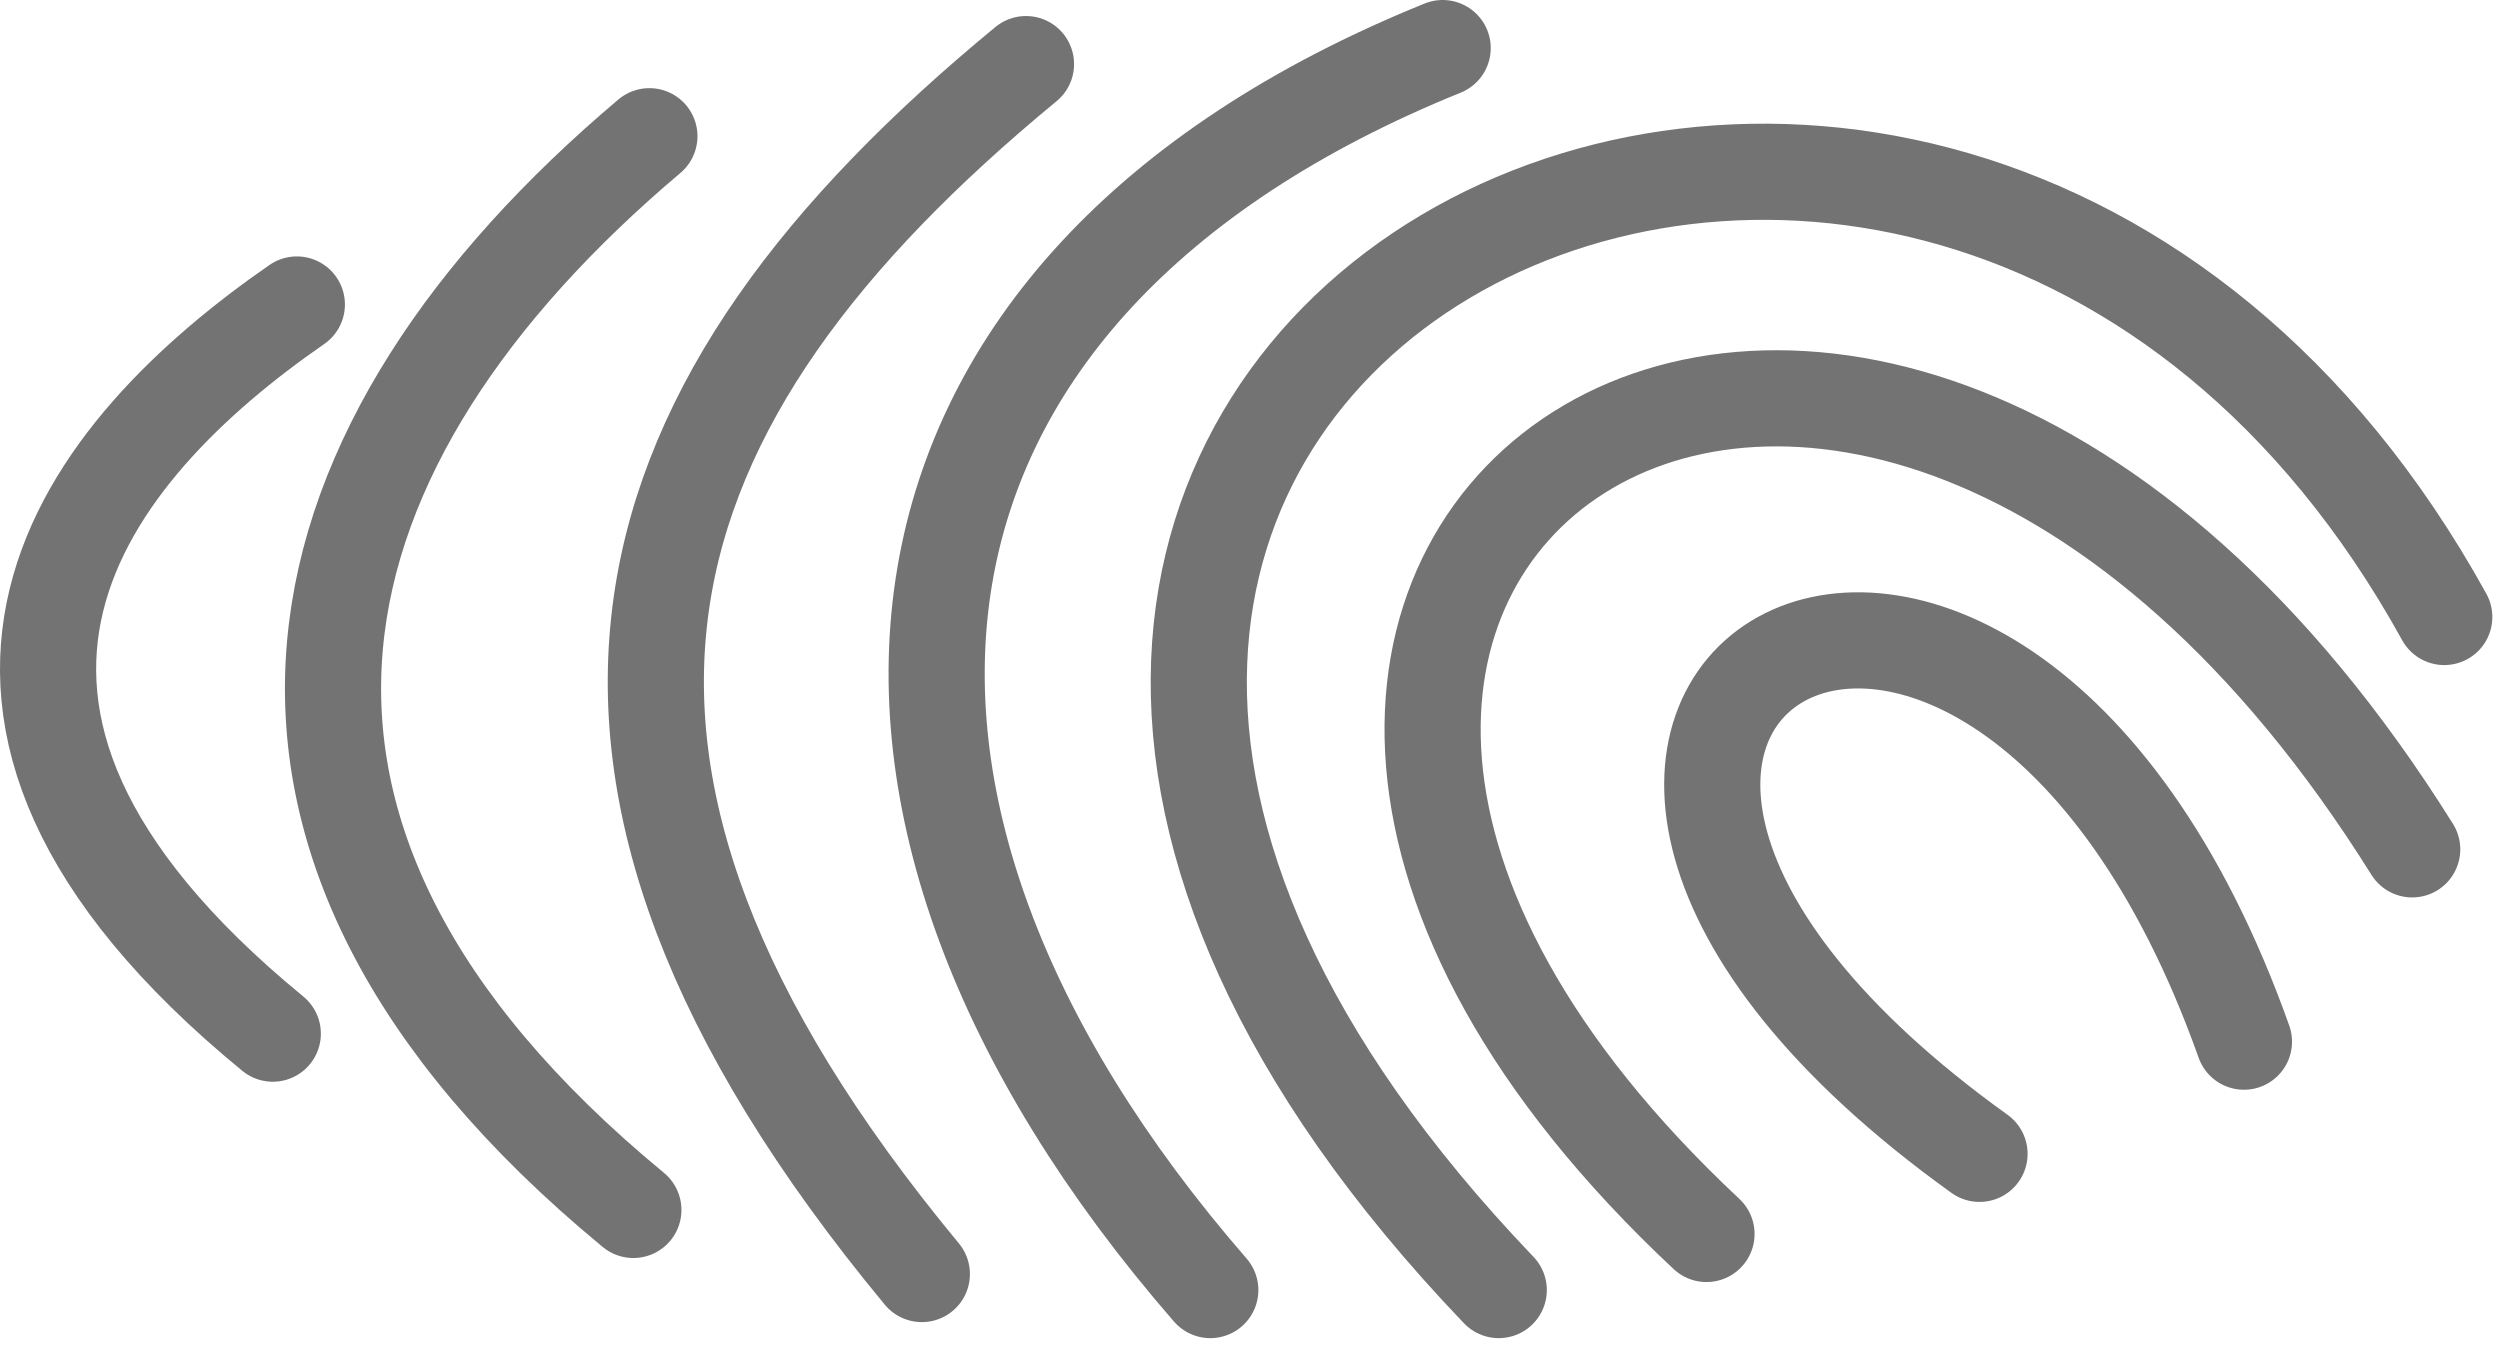<svg width="156" height="84" viewBox="0 0 156 84" fill="none" xmlns="http://www.w3.org/2000/svg">
<path d="M18.523 19C5.522 28 -7.978 44 17.022 64.5" stroke="#737373" stroke-width="6" stroke-linecap="round" stroke-linejoin="round"/>
<path d="M40.522 8.5C18.022 27.5 11.023 52 39.522 75.5" stroke="#737373" stroke-width="6" stroke-linecap="round" stroke-linejoin="round"/>
<path d="M64.022 4C38.523 25 31.022 47.5 57.523 79.5M93.522 80.5C38.023 22.5 120.522 -19.5 152.522 38.5M106.485 77C61.539 34.945 115.522 -3 150.522 53M123.522 72C84.522 44 124.022 20 140.022 65M90.022 3C53 18 49.023 50 75.522 80.5" stroke="#737373" stroke-width="6" stroke-linecap="round" stroke-linejoin="round"/>
</svg>

